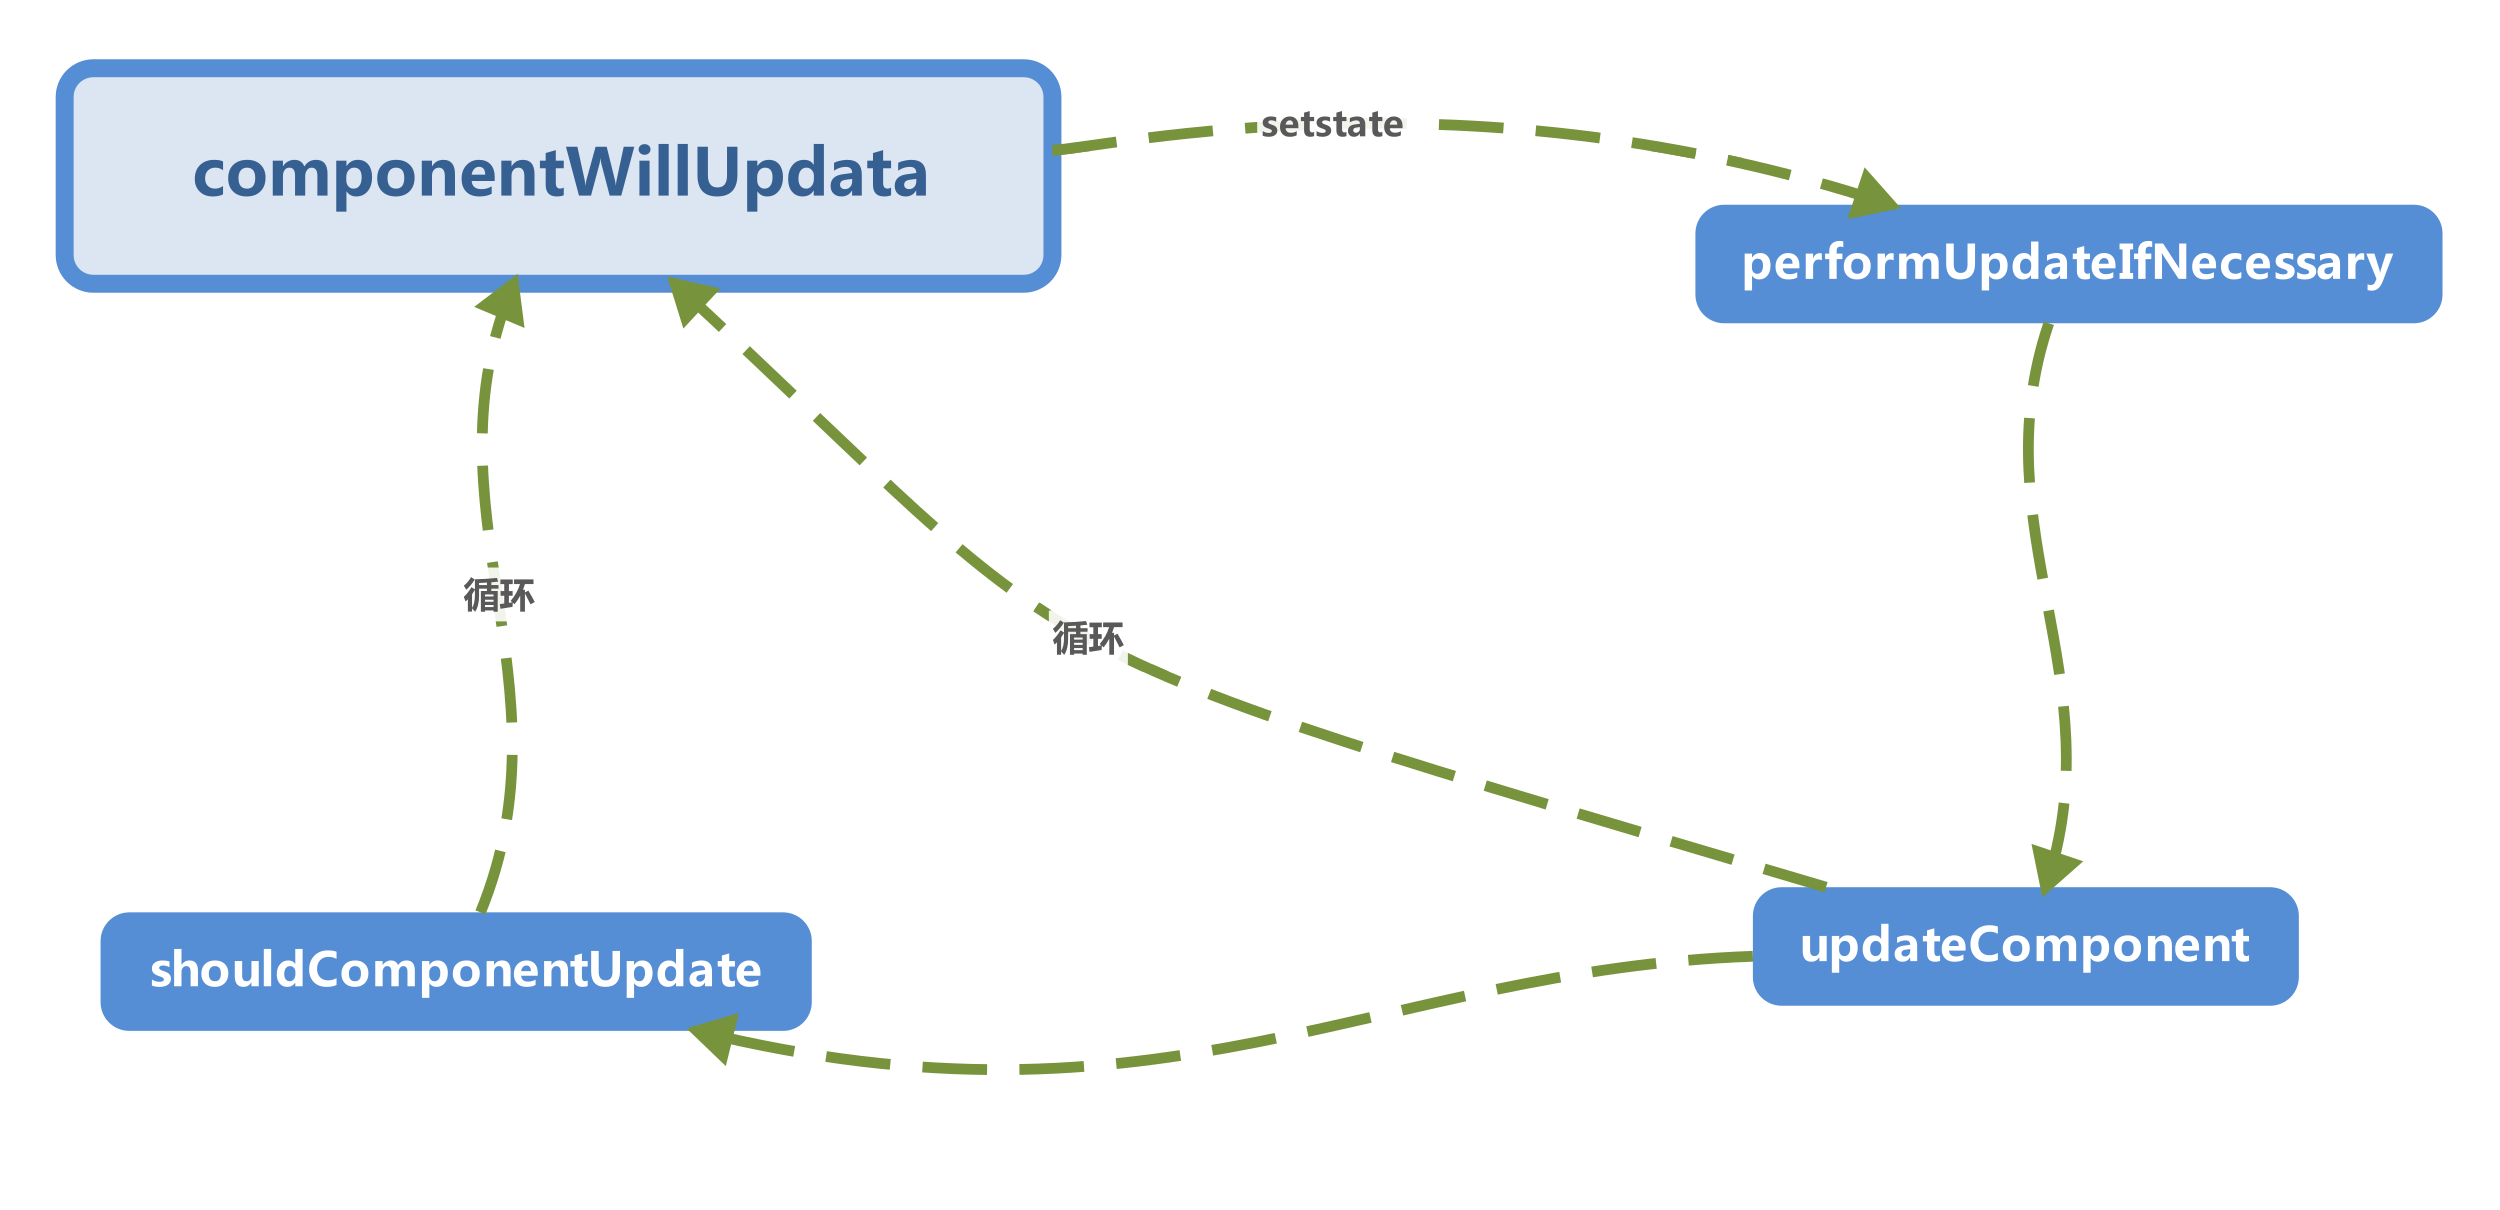 <?xml version="1.0" encoding="UTF-8"?>
<!DOCTYPE svg PUBLIC "-//W3C//DTD SVG 1.1//EN" "http://www.w3.org/Graphics/SVG/1.1/DTD/svg11.dtd">
<svg version="1.2" xmlns="http://www.w3.org/2000/svg" xmlns:xlink="http://www.w3.org/1999/xlink" x="0" y="0" width="696" height="337" viewBox="0 0 696 337">
<style type="text/css"><![CDATA[
text { font:12px Dialog; }
]]></style>
<rect x="-1126" y="-1017" width="3332" height="2544" style="fill:rgb(255,255,255);stroke:none" />
<clipPath id="clip1"><path d="M14,15 L298,15 L298,84 L14,84 L14,15 Z" /></clipPath>
<path d="M26,19 C21.582,19 18,22.582 18,27 L18,71 C18,75.418 21.582,79 26,79 L285,79 C289.418,79 293,75.418 293,71 L293,27 C293,22.582 289.418,19 285,19 Z M26,19" style="fill:rgb(220,230,242);stroke:none" clip-path="url(#clip1)" />
<clipPath id="clip2"><path d="M14,15 L298,15 L298,84 L14,84 L14,15 Z" /></clipPath>
<path d="M26,19 C21.582,19 18,22.582 18,27 L18,71 C18,75.418 21.582,79 26,79 L285,79 C289.418,79 293,75.418 293,71 L293,27 C293,22.582 289.418,19 285,19 Z M26,19" style="fill:none;stroke:rgb(85,142,213);stroke-width:5" clip-path="url(#clip2)" />
<clipPath id="clip3"><path d="M50,35 L262,35 L262,64 L50,64 L50,35 Z" /></clipPath>
<path d="M62.093,54.097 C61.414,54.495 60.447,54.694 59.193,54.694 C57.71,54.694 56.512,54.243 55.598,53.341 C54.684,52.438 54.227,51.27 54.227,49.834 C54.227,48.182 54.719,46.879 55.704,45.927 C56.688,44.975 58,44.499 59.641,44.499 C60.749,44.499 61.569,44.651 62.102,44.956 L62.102,47.391 C61.452,46.916 60.743,46.679 59.975,46.679 C59.108,46.679 58.412,46.942 57.888,47.47 C57.363,47.997 57.101,48.721 57.101,49.641 C57.101,50.531 57.35,51.233 57.848,51.746 C58.346,52.258 59.023,52.515 59.878,52.515 C60.634,52.515 61.373,52.274 62.093,51.794 Z M63.526,49.641 C63.526,48.041 64.005,46.784 64.963,45.87 C65.921,44.956 67.208,44.499 68.826,44.499 C70.39,44.499 71.632,44.949 72.552,45.848 C73.472,46.748 73.932,47.956 73.932,49.474 C73.932,51.067 73.46,52.336 72.517,53.279 C71.574,54.223 70.296,54.694 68.685,54.694 C67.103,54.694 65.848,54.242 64.919,53.336 C63.99,52.431 63.526,51.199 63.526,49.641 Z M66.4,49.605 C66.4,51.545 67.191,52.515 68.773,52.515 C70.291,52.515 71.049,51.519 71.049,49.526 C71.049,47.628 70.285,46.679 68.755,46.679 C68.011,46.679 67.433,46.934 67.02,47.443 C66.606,47.953 66.4,48.674 66.4,49.605 Z M91.185,54.457 L88.355,54.457 L88.355,48.911 C88.355,47.423 87.813,46.679 86.729,46.679 C86.225,46.679 85.806,46.904 85.472,47.355 C85.138,47.807 84.971,48.357 84.971,49.008 L84.971,54.457 L82.141,54.457 L82.141,48.841 C82.141,47.399 81.605,46.679 80.533,46.679 C80,46.679 79.573,46.894 79.254,47.325 C78.935,47.755 78.775,48.325 78.775,49.034 L78.775,54.457 L75.936,54.457 L75.936,44.736 L78.775,44.736 L78.775,46.257 L78.81,46.257 C79.15,45.7 79.601,45.268 80.164,44.96 C80.726,44.653 81.318,44.499 81.939,44.499 C83.304,44.499 84.239,45.111 84.743,46.336 C85.493,45.111 86.583,44.499 88.012,44.499 C90.127,44.499 91.185,45.806 91.185,48.419 Z M96.45,53.288 L96.45,58.931 L93.611,58.931 L93.611,44.736 L96.45,44.736 L96.45,46.222 L96.485,46.222 C97.229,45.073 98.281,44.499 99.64,44.499 C100.876,44.499 101.843,44.931 102.541,45.795 C103.238,46.66 103.586,47.836 103.586,49.324 C103.586,50.947 103.182,52.248 102.374,53.227 C101.565,54.205 100.504,54.694 99.192,54.694 C98.002,54.694 97.1,54.226 96.485,53.288 Z M96.406,50.159 C96.406,50.851 96.593,51.416 96.968,51.855 C97.343,52.295 97.83,52.515 98.427,52.515 C99.136,52.515 99.688,52.239 100.084,51.688 C100.479,51.138 100.677,50.358 100.677,49.351 C100.677,47.569 99.983,46.679 98.594,46.679 C97.95,46.679 97.424,46.925 97.017,47.417 C96.609,47.909 96.406,48.542 96.406,49.315 Z M105.019,49.641 C105.019,48.041 105.498,46.784 106.456,45.87 C107.414,44.956 108.702,44.499 110.319,44.499 C111.883,44.499 113.125,44.949 114.045,45.848 C114.965,46.748 115.425,47.956 115.425,49.474 C115.425,51.067 114.954,52.336 114.01,53.279 C113.067,54.223 111.79,54.694 110.178,54.694 C108.596,54.694 107.341,54.242 106.412,53.336 C105.483,52.431 105.019,51.199 105.019,49.641 Z M107.893,49.605 C107.893,51.545 108.684,52.515 110.266,52.515 C111.784,52.515 112.542,51.519 112.542,49.526 C112.542,47.628 111.778,46.679 110.249,46.679 C109.504,46.679 108.926,46.934 108.513,47.443 C108.1,47.953 107.893,48.674 107.893,49.605 Z M126.667,54.457 L123.845,54.457 L123.845,49.034 C123.845,47.464 123.28,46.679 122.149,46.679 C121.61,46.679 121.162,46.888 120.804,47.307 C120.447,47.726 120.268,48.261 120.268,48.911 L120.268,54.457 L117.429,54.457 L117.429,44.736 L120.268,44.736 L120.268,46.283 L120.303,46.283 C121.012,45.094 122.055,44.499 123.432,44.499 C125.588,44.499 126.667,45.835 126.667,48.507 Z M137.723,50.396 L131.325,50.396 C131.424,51.902 132.333,52.655 134.049,52.655 C135.122,52.655 136.068,52.392 136.888,51.864 L136.888,53.947 C136.003,54.445 134.843,54.694 133.408,54.694 C131.861,54.694 130.658,54.258 129.8,53.385 C128.941,52.512 128.512,51.296 128.512,49.737 C128.512,48.185 128.969,46.923 129.883,45.954 C130.797,44.984 131.946,44.499 133.329,44.499 C134.706,44.499 135.782,44.917 136.559,45.751 C137.335,46.586 137.723,47.733 137.723,49.192 Z M135.078,48.621 C135.078,47.168 134.489,46.441 133.311,46.441 C132.825,46.441 132.394,46.641 132.019,47.039 C131.644,47.438 131.41,47.965 131.316,48.621 Z M148.806,54.457 L145.985,54.457 L145.985,49.034 C145.985,47.464 145.419,46.679 144.289,46.679 C143.75,46.679 143.301,46.888 142.944,47.307 C142.586,47.726 142.408,48.261 142.408,48.911 L142.408,54.457 L139.569,54.457 L139.569,44.736 L142.408,44.736 L142.408,46.283 L142.443,46.283 C143.152,45.094 144.195,44.499 145.572,44.499 C147.728,44.499 148.806,45.835 148.806,48.507 Z M156.954,54.343 C156.526,54.577 155.878,54.694 155.011,54.694 C152.949,54.694 151.917,53.61 151.917,51.442 L151.917,46.854 L150.318,46.854 L150.318,44.736 L151.917,44.736 L151.917,42.601 L154.739,41.792 L154.739,44.736 L156.954,44.736 L156.954,46.854 L154.739,46.854 L154.739,50.95 C154.739,51.987 155.149,52.506 155.969,52.506 C156.286,52.506 156.614,52.412 156.954,52.225 Z M176.588,40.843 L172.958,54.457 L169.733,54.457 L167.413,45.58 C167.29,45.1 167.216,44.599 167.193,44.077 L167.158,44.077 C167.099,44.687 167.017,45.188 166.912,45.58 L164.539,54.457 L161.19,54.457 L157.56,40.843 L160.742,40.843 L162.763,50.071 C162.851,50.476 162.913,50.985 162.948,51.601 L163.009,51.601 C163.039,51.12 163.129,50.596 163.282,50.027 L165.813,40.843 L168.898,40.843 L171.201,50.142 C171.294,50.511 171.368,50.991 171.42,51.583 L171.464,51.583 C171.488,51.073 171.555,50.575 171.667,50.089 L173.644,40.843 Z M177.801,41.599 C177.801,41.165 177.955,40.812 178.263,40.54 C178.57,40.267 178.964,40.131 179.445,40.131 C179.937,40.131 180.335,40.27 180.64,40.548 C180.945,40.827 181.097,41.177 181.097,41.599 C181.097,42.026 180.942,42.382 180.631,42.667 C180.321,42.951 179.925,43.093 179.445,43.093 C178.97,43.093 178.578,42.949 178.267,42.662 C177.957,42.375 177.801,42.021 177.801,41.599 Z M178.012,54.457 L178.012,44.736 L180.842,44.736 L180.842,54.457 Z M183.338,54.457 L183.338,40.069 L186.168,40.069 L186.168,54.457 Z M188.665,54.457 L188.665,40.069 L191.495,40.069 L191.495,54.457 Z M205.302,48.604 C205.302,52.664 203.416,54.694 199.642,54.694 C195.998,54.694 194.175,52.717 194.175,48.762 L194.175,40.843 L197.084,40.843 L197.084,48.779 C197.084,51.047 197.978,52.181 199.765,52.181 C201.523,52.181 202.402,51.088 202.402,48.902 L202.402,40.843 L205.302,40.843 Z M210.848,53.288 L210.848,58.931 L208.009,58.931 L208.009,44.736 L210.848,44.736 L210.848,46.222 L210.883,46.222 C211.627,45.073 212.679,44.499 214.039,44.499 C215.275,44.499 216.242,44.931 216.939,45.795 C217.636,46.66 217.985,47.836 217.985,49.324 C217.985,50.947 217.581,52.248 216.772,53.227 C215.963,54.205 214.903,54.694 213.59,54.694 C212.401,54.694 211.499,54.226 210.883,53.288 Z M210.804,50.159 C210.804,50.851 210.992,51.416 211.367,51.855 C211.742,52.295 212.228,52.515 212.826,52.515 C213.535,52.515 214.087,52.239 214.482,51.688 C214.878,51.138 215.076,50.358 215.076,49.351 C215.076,47.569 214.381,46.679 212.993,46.679 C212.348,46.679 211.822,46.925 211.415,47.417 C211.008,47.909 210.804,48.542 210.804,49.315 Z M229.375,54.457 L226.545,54.457 L226.545,53.086 L226.501,53.086 C225.816,54.158 224.802,54.694 223.46,54.694 C222.224,54.694 221.241,54.258 220.512,53.385 C219.782,52.512 219.417,51.322 219.417,49.816 C219.417,48.223 219.826,46.938 220.644,45.962 C221.461,44.987 222.529,44.499 223.847,44.499 C225.113,44.499 225.998,44.956 226.501,45.87 L226.545,45.87 L226.545,40.069 L229.375,40.069 Z M226.589,48.955 C226.589,48.299 226.392,47.755 225.996,47.325 C225.601,46.894 225.107,46.679 224.515,46.679 C223.824,46.679 223.28,46.953 222.885,47.5 C222.489,48.048 222.292,48.791 222.292,49.729 C222.292,50.619 222.482,51.306 222.863,51.79 C223.244,52.273 223.768,52.515 224.436,52.515 C225.063,52.515 225.579,52.26 225.983,51.75 C226.387,51.24 226.589,50.578 226.589,49.764 Z M232.197,45.325 C232.636,45.079 233.224,44.88 233.959,44.728 C234.694,44.575 235.323,44.499 235.844,44.499 C238.563,44.499 239.922,45.861 239.922,48.586 L239.922,54.457 L237.224,54.457 L237.224,53.042 L237.189,53.042 C236.527,54.144 235.557,54.694 234.28,54.694 C233.36,54.694 232.623,54.432 232.069,53.908 C231.516,53.383 231.239,52.67 231.239,51.768 C231.239,49.904 232.349,48.82 234.57,48.516 L237.242,48.155 C237.242,47.024 236.653,46.459 235.475,46.459 C234.315,46.459 233.222,46.811 232.197,47.514 Z M235.405,50.054 C234.379,50.188 233.867,50.651 233.867,51.442 C233.867,51.806 233.991,52.099 234.24,52.321 C234.489,52.544 234.825,52.655 235.247,52.655 C235.827,52.655 236.304,52.45 236.679,52.04 C237.054,51.63 237.242,51.12 237.242,50.511 L237.242,49.816 Z M248.079,54.343 C247.651,54.577 247.003,54.694 246.136,54.694 C244.074,54.694 243.042,53.61 243.042,51.442 L243.042,46.854 L241.443,46.854 L241.443,44.736 L243.042,44.736 L243.042,42.601 L245.864,41.792 L245.864,44.736 L248.079,44.736 L248.079,46.854 L245.864,46.854 L245.864,50.95 C245.864,51.987 246.274,52.506 247.094,52.506 C247.411,52.506 247.739,52.412 248.079,52.225 Z M250.047,45.325 C250.487,45.079 251.074,44.88 251.81,44.728 C252.545,44.575 253.173,44.499 253.695,44.499 C256.414,44.499 257.773,45.861 257.773,48.586 L257.773,54.457 L255.075,54.457 L255.075,53.042 L255.04,53.042 C254.377,54.144 253.408,54.694 252.13,54.694 C251.21,54.694 250.474,54.432 249.92,53.908 C249.366,53.383 249.089,52.67 249.089,51.768 C249.089,49.904 250.2,48.82 252.42,48.516 L255.092,48.155 C255.092,47.024 254.503,46.459 253.326,46.459 C252.166,46.459 251.073,46.811 250.047,47.514 Z M253.255,50.054 C252.23,50.188 251.717,50.651 251.717,51.442 C251.717,51.806 251.842,52.099 252.091,52.321 C252.34,52.544 252.675,52.655 253.097,52.655 C253.677,52.655 254.155,52.45 254.53,52.04 C254.905,51.63 255.092,51.12 255.092,50.511 L255.092,49.816 Z M258.916,54.457" style="fill:rgb(55,96,146);stroke:none" clip-path="url(#clip3)" />
<clipPath id="clip4"><path d="M471,56 L682,56 L682,92 L471,92 L471,56 Z" /></clipPath>
<path d="M480,57 C475.582,57 472,60.582 472,65 L472,82 C472,86.418 475.582,90 480,90 L672,90 C676.418,90 680,86.418 680,82 L680,65 C680,60.582 676.418,57 672,57 Z M480,57" style="fill:rgb(85,142,213);stroke:none" clip-path="url(#clip4)" />
<clipPath id="clip5"><path d="M483,63 L670,63 L670,85 L483,85 L483,63 Z" /></clipPath>
<path d="M487.769,76.787 L487.769,80.862 L485.718,80.862 L485.718,70.61 L487.769,70.61 L487.769,71.683 L487.794,71.683 C488.331,70.854 489.091,70.439 490.073,70.439 C490.966,70.439 491.664,70.751 492.167,71.375 C492.671,71.999 492.923,72.849 492.923,73.924 C492.923,75.096 492.631,76.035 492.047,76.742 C491.463,77.449 490.697,77.802 489.749,77.802 C488.89,77.802 488.238,77.464 487.794,76.787 Z M487.737,74.527 C487.737,75.026 487.872,75.435 488.143,75.752 C488.414,76.069 488.765,76.228 489.197,76.228 C489.709,76.228 490.108,76.029 490.393,75.631 C490.679,75.234 490.822,74.671 490.822,73.943 C490.822,72.656 490.32,72.013 489.317,72.013 C488.852,72.013 488.472,72.191 488.178,72.546 C487.884,72.902 487.737,73.359 487.737,73.917 Z M500.952,74.698 L496.331,74.698 C496.402,75.786 497.058,76.33 498.298,76.33 C499.073,76.33 499.756,76.139 500.349,75.758 L500.349,77.263 C499.71,77.622 498.872,77.802 497.835,77.802 C496.718,77.802 495.849,77.487 495.229,76.856 C494.609,76.226 494.299,75.348 494.299,74.222 C494.299,73.101 494.629,72.19 495.29,71.49 C495.95,70.789 496.779,70.439 497.778,70.439 C498.772,70.439 499.55,70.74 500.111,71.344 C500.671,71.947 500.952,72.775 500.952,73.829 Z M499.041,73.416 C499.041,72.367 498.616,71.842 497.765,71.842 C497.414,71.842 497.103,71.986 496.832,72.273 C496.561,72.561 496.392,72.942 496.324,73.416 Z M507.193,72.47 C506.944,72.326 506.641,72.254 506.286,72.254 C505.82,72.254 505.451,72.432 505.178,72.788 C504.905,73.143 504.769,73.632 504.769,74.254 L504.769,77.631 L502.718,77.631 L502.718,70.61 L504.769,70.61 L504.769,71.931 L504.794,71.931 C505.132,70.97 505.748,70.49 506.641,70.49 C506.882,70.49 507.066,70.517 507.193,70.572 Z M513.174,68.82 C512.895,68.71 512.63,68.655 512.381,68.655 C511.678,68.655 511.327,69.045 511.327,69.823 L511.327,70.61 L512.927,70.61 L512.927,72.14 L511.327,72.14 L511.327,77.631 L509.277,77.631 L509.277,72.14 L508.103,72.14 L508.103,70.61 L509.277,70.61 L509.277,69.709 C509.277,68.909 509.537,68.27 510.058,67.792 C510.578,67.314 511.262,67.075 512.108,67.075 C512.54,67.075 512.895,67.119 513.174,67.208 Z M513.299,74.152 C513.299,72.997 513.645,72.089 514.337,71.429 C515.029,70.769 515.959,70.439 517.127,70.439 C518.257,70.439 519.154,70.764 519.818,71.413 C520.483,72.063 520.815,72.936 520.815,74.032 C520.815,75.183 520.474,76.099 519.793,76.78 C519.112,77.462 518.189,77.802 517.025,77.802 C515.883,77.802 514.976,77.475 514.305,76.822 C513.635,76.168 513.299,75.278 513.299,74.152 Z M515.375,74.127 C515.375,75.528 515.946,76.228 517.089,76.228 C518.185,76.228 518.733,75.509 518.733,74.07 C518.733,72.699 518.181,72.013 517.076,72.013 C516.539,72.013 516.121,72.197 515.823,72.565 C515.524,72.934 515.375,73.454 515.375,74.127 Z M527.193,72.47 C526.944,72.326 526.641,72.254 526.286,72.254 C525.82,72.254 525.451,72.432 525.178,72.788 C524.905,73.143 524.769,73.632 524.769,74.254 L524.769,77.631 L522.718,77.631 L522.718,70.61 L524.769,70.61 L524.769,71.931 L524.794,71.931 C525.132,70.97 525.748,70.49 526.641,70.49 C526.882,70.49 527.066,70.517 527.193,70.572 Z M539.731,77.631 L537.688,77.631 L537.688,73.625 C537.688,72.551 537.296,72.013 536.513,72.013 C536.149,72.013 535.847,72.176 535.605,72.502 C535.364,72.828 535.244,73.226 535.244,73.695 L535.244,77.631 L533.2,77.631 L533.2,73.575 C533.2,72.534 532.812,72.013 532.038,72.013 C531.653,72.013 531.345,72.169 531.115,72.48 C530.884,72.791 530.769,73.202 530.769,73.714 L530.769,77.631 L528.718,77.631 L528.718,70.61 L530.769,70.61 L530.769,71.708 L530.794,71.708 C531.039,71.306 531.365,70.994 531.771,70.772 C532.178,70.55 532.605,70.439 533.054,70.439 C534.04,70.439 534.715,70.881 535.079,71.766 C535.62,70.881 536.407,70.439 537.44,70.439 C538.968,70.439 539.731,71.383 539.731,73.27 Z M549.856,73.403 C549.856,76.336 548.493,77.802 545.768,77.802 C543.136,77.802 541.82,76.374 541.82,73.518 L541.82,67.798 L543.921,67.798 L543.921,73.53 C543.921,75.168 544.566,75.987 545.857,75.987 C547.126,75.987 547.761,75.198 547.761,73.619 L547.761,67.798 L549.856,67.798 Z M553.769,76.787 L553.769,80.862 L551.718,80.862 L551.718,70.61 L553.769,70.61 L553.769,71.683 L553.794,71.683 C554.331,70.854 555.091,70.439 556.073,70.439 C556.966,70.439 557.664,70.751 558.167,71.375 C558.671,71.999 558.923,72.849 558.923,73.924 C558.923,75.096 558.631,76.035 558.047,76.742 C557.463,77.449 556.697,77.802 555.749,77.802 C554.89,77.802 554.238,77.464 553.794,76.787 Z M553.737,74.527 C553.737,75.026 553.872,75.435 554.143,75.752 C554.414,76.069 554.765,76.228 555.197,76.228 C555.709,76.228 556.108,76.029 556.393,75.631 C556.679,75.234 556.822,74.671 556.822,73.943 C556.822,72.656 556.32,72.013 555.317,72.013 C554.852,72.013 554.472,72.191 554.178,72.546 C553.884,72.902 553.737,73.359 553.737,73.917 Z M567.491,77.631 L565.447,77.631 L565.447,76.641 L565.416,76.641 C564.92,77.415 564.188,77.802 563.219,77.802 C562.326,77.802 561.616,77.487 561.09,76.856 C560.563,76.226 560.299,75.367 560.299,74.279 C560.299,73.128 560.594,72.2 561.185,71.496 C561.775,70.791 562.546,70.439 563.499,70.439 C564.413,70.439 565.052,70.769 565.416,71.429 L565.447,71.429 L565.447,67.24 L567.491,67.24 Z M565.479,73.657 C565.479,73.183 565.336,72.791 565.051,72.48 C564.765,72.169 564.408,72.013 563.981,72.013 C563.482,72.013 563.089,72.211 562.803,72.607 C562.518,73.002 562.375,73.539 562.375,74.216 C562.375,74.859 562.513,75.355 562.788,75.704 C563.063,76.053 563.441,76.228 563.924,76.228 C564.377,76.228 564.749,76.044 565.041,75.676 C565.333,75.308 565.479,74.829 565.479,74.241 Z M569.89,71.036 C570.207,70.858 570.631,70.714 571.162,70.604 C571.693,70.494 572.147,70.439 572.524,70.439 C574.487,70.439 575.469,71.423 575.469,73.391 L575.469,77.631 L573.521,77.631 L573.521,76.609 L573.495,76.609 C573.017,77.404 572.317,77.802 571.394,77.802 C570.73,77.802 570.198,77.613 569.798,77.234 C569.398,76.855 569.198,76.34 569.198,75.688 C569.198,74.343 570,73.56 571.604,73.34 L573.533,73.08 C573.533,72.263 573.108,71.854 572.257,71.854 C571.419,71.854 570.63,72.108 569.89,72.616 Z M572.207,74.451 C571.466,74.548 571.096,74.882 571.096,75.454 C571.096,75.716 571.186,75.928 571.365,76.088 C571.545,76.249 571.788,76.33 572.092,76.33 C572.511,76.33 572.856,76.181 573.127,75.885 C573.398,75.589 573.533,75.221 573.533,74.781 L573.533,74.279 Z M581.851,77.548 C581.542,77.718 581.074,77.802 580.448,77.802 C578.958,77.802 578.213,77.019 578.213,75.454 L578.213,72.14 L577.058,72.14 L577.058,70.61 L578.213,70.61 L578.213,69.068 L580.251,68.484 L580.251,70.61 L581.851,70.61 L581.851,72.14 L580.251,72.14 L580.251,75.098 C580.251,75.847 580.547,76.222 581.14,76.222 C581.368,76.222 581.605,76.154 581.851,76.019 Z M588.952,74.698 L584.331,74.698 C584.402,75.786 585.058,76.33 586.298,76.33 C587.073,76.33 587.756,76.139 588.349,75.758 L588.349,77.263 C587.71,77.622 586.872,77.802 585.835,77.802 C584.718,77.802 583.849,77.487 583.229,76.856 C582.609,76.226 582.299,75.348 582.299,74.222 C582.299,73.101 582.629,72.19 583.29,71.49 C583.95,70.789 584.779,70.439 585.778,70.439 C586.772,70.439 587.55,70.74 588.111,71.344 C588.671,71.947 588.952,72.775 588.952,73.829 Z M587.041,73.416 C587.041,72.367 586.616,71.842 585.765,71.842 C585.414,71.842 585.103,71.986 584.832,72.273 C584.561,72.561 584.392,72.942 584.324,73.416 Z M593.854,69.43 L593.01,69.43 L593.01,76 L593.854,76 L593.854,77.631 L590.083,77.631 L590.083,76 L590.915,76 L590.915,69.43 L590.083,69.43 L590.083,67.798 L593.854,67.798 Z M599.174,68.82 C598.895,68.71 598.63,68.655 598.381,68.655 C597.678,68.655 597.327,69.045 597.327,69.823 L597.327,70.61 L598.927,70.61 L598.927,72.14 L597.327,72.14 L597.327,77.631 L595.277,77.631 L595.277,72.14 L594.103,72.14 L594.103,70.61 L595.277,70.61 L595.277,69.709 C595.277,68.909 595.537,68.27 596.058,67.792 C596.578,67.314 597.262,67.075 598.108,67.075 C598.54,67.075 598.895,67.119 599.174,67.208 Z M608.662,77.631 L606.517,77.631 L602.353,71.271 C602.137,70.94 601.98,70.674 601.883,70.471 L601.851,70.471 C601.889,70.809 601.908,71.332 601.908,72.039 L601.908,77.631 L599.921,77.631 L599.921,67.798 L602.207,67.798 L606.218,73.981 C606.485,74.391 606.648,74.652 606.707,74.762 L606.739,74.762 C606.696,74.525 606.675,74.072 606.675,73.403 L606.675,67.798 L608.662,67.798 Z M616.952,74.698 L612.331,74.698 C612.402,75.786 613.058,76.33 614.298,76.33 C615.073,76.33 615.756,76.139 616.349,75.758 L616.349,77.263 C615.71,77.622 614.872,77.802 613.835,77.802 C612.718,77.802 611.849,77.487 611.229,76.856 C610.609,76.226 610.299,75.348 610.299,74.222 C610.299,73.101 610.629,72.19 611.29,71.49 C611.95,70.789 612.779,70.439 613.778,70.439 C614.772,70.439 615.55,70.74 616.111,71.344 C616.671,71.947 616.952,72.775 616.952,73.829 Z M615.041,73.416 C615.041,72.367 614.616,71.842 613.765,71.842 C613.414,71.842 613.103,71.986 612.832,72.273 C612.561,72.561 612.392,72.942 612.324,73.416 Z M623.98,77.371 C623.49,77.658 622.791,77.802 621.886,77.802 C620.815,77.802 619.95,77.476 619.29,76.825 C618.629,76.173 618.299,75.329 618.299,74.292 C618.299,73.099 618.655,72.158 619.366,71.47 C620.077,70.783 621.025,70.439 622.209,70.439 C623.009,70.439 623.602,70.549 623.987,70.769 L623.987,72.527 C623.517,72.185 623.005,72.013 622.451,72.013 C621.824,72.013 621.322,72.204 620.943,72.584 C620.564,72.965 620.375,73.488 620.375,74.152 C620.375,74.796 620.555,75.302 620.915,75.673 C621.274,76.043 621.763,76.228 622.381,76.228 C622.927,76.228 623.46,76.055 623.98,75.708 Z M631.952,74.698 L627.331,74.698 C627.402,75.786 628.058,76.33 629.298,76.33 C630.073,76.33 630.756,76.139 631.349,75.758 L631.349,77.263 C630.71,77.622 629.872,77.802 628.835,77.802 C627.718,77.802 626.849,77.487 626.229,76.856 C625.609,76.226 625.299,75.348 625.299,74.222 C625.299,73.101 625.629,72.19 626.29,71.49 C626.95,70.789 627.779,70.439 628.778,70.439 C629.772,70.439 630.55,70.74 631.111,71.344 C631.671,71.947 631.952,72.775 631.952,73.829 Z M630.041,73.416 C630.041,72.367 629.616,71.842 628.765,71.842 C628.414,71.842 628.103,71.986 627.832,72.273 C627.561,72.561 627.392,72.942 627.324,73.416 Z M633.534,75.746 C634.237,76.173 634.924,76.387 635.597,76.387 C636.443,76.387 636.867,76.16 636.867,75.708 C636.867,75.386 636.518,75.117 635.819,74.901 C634.948,74.631 634.349,74.329 634.023,73.997 C633.697,73.665 633.534,73.215 633.534,72.648 C633.534,71.958 633.813,71.418 634.372,71.026 C634.931,70.635 635.663,70.439 636.568,70.439 C637.212,70.439 637.832,70.534 638.428,70.725 L638.428,72.337 C637.882,72.015 637.281,71.854 636.625,71.854 C636.3,71.854 636.037,71.913 635.838,72.029 C635.64,72.145 635.54,72.299 635.54,72.489 C635.54,72.811 635.836,73.071 636.429,73.27 C637.063,73.482 637.541,73.674 637.86,73.848 C638.18,74.021 638.423,74.25 638.59,74.533 C638.757,74.817 638.841,75.145 638.841,75.517 C638.841,76.241 638.551,76.802 637.971,77.202 C637.391,77.602 636.617,77.802 635.648,77.802 C634.886,77.802 634.182,77.682 633.534,77.44 Z M639.534,75.746 C640.237,76.173 640.924,76.387 641.597,76.387 C642.443,76.387 642.867,76.16 642.867,75.708 C642.867,75.386 642.518,75.117 641.819,74.901 C640.948,74.631 640.349,74.329 640.023,73.997 C639.697,73.665 639.534,73.215 639.534,72.648 C639.534,71.958 639.813,71.418 640.372,71.026 C640.931,70.635 641.663,70.439 642.568,70.439 C643.212,70.439 643.832,70.534 644.428,70.725 L644.428,72.337 C643.882,72.015 643.281,71.854 642.625,71.854 C642.3,71.854 642.037,71.913 641.838,72.029 C641.64,72.145 641.54,72.299 641.54,72.489 C641.54,72.811 641.836,73.071 642.429,73.27 C643.063,73.482 643.541,73.674 643.86,73.848 C644.18,74.021 644.423,74.25 644.59,74.533 C644.757,74.817 644.841,75.145 644.841,75.517 C644.841,76.241 644.551,76.802 643.971,77.202 C643.391,77.602 642.617,77.802 641.648,77.802 C640.886,77.802 640.182,77.682 639.534,77.44 Z M645.89,71.036 C646.207,70.858 646.631,70.714 647.162,70.604 C647.693,70.494 648.147,70.439 648.524,70.439 C650.487,70.439 651.469,71.423 651.469,73.391 L651.469,77.631 L649.521,77.631 L649.521,76.609 L649.495,76.609 C649.017,77.404 648.317,77.802 647.394,77.802 C646.73,77.802 646.198,77.613 645.798,77.234 C645.398,76.855 645.198,76.34 645.198,75.688 C645.198,74.343 646,73.56 647.604,73.34 L649.533,73.08 C649.533,72.263 649.108,71.854 648.257,71.854 C647.419,71.854 646.63,72.108 645.89,72.616 Z M648.207,74.451 C647.466,74.548 647.096,74.882 647.096,75.454 C647.096,75.716 647.186,75.928 647.365,76.088 C647.545,76.249 647.788,76.33 648.092,76.33 C648.511,76.33 648.856,76.181 649.127,75.885 C649.398,75.589 649.533,75.221 649.533,74.781 L649.533,74.279 Z M658.193,72.47 C657.944,72.326 657.641,72.254 657.286,72.254 C656.82,72.254 656.451,72.432 656.178,72.788 C655.905,73.143 655.769,73.632 655.769,74.254 L655.769,77.631 L653.718,77.631 L653.718,70.61 L655.769,70.61 L655.769,71.931 L655.794,71.931 C656.132,70.97 656.748,70.49 657.641,70.49 C657.882,70.49 658.066,70.517 658.193,70.572 Z M666.282,70.61 L663.387,78.259 C662.714,80.037 661.707,80.925 660.366,80.925 C659.837,80.925 659.426,80.87 659.134,80.76 L659.134,79.116 C659.409,79.273 659.712,79.351 660.042,79.351 C660.601,79.351 660.994,79.08 661.223,78.539 L661.61,77.618 L658.772,70.61 L661.045,70.61 L662.416,75.009 C662.501,75.276 662.562,75.574 662.6,75.904 L662.638,75.904 C662.668,75.68 662.738,75.386 662.848,75.022 L664.25,70.61 Z M666.25,77.631" style="fill:rgb(255,255,255);stroke:none" clip-path="url(#clip5)" />
<clipPath id="clip6"><path d="M487,246 L642,246 L642,282 L487,282 L487,246 Z" /></clipPath>
<path d="M496,247 C491.582,247 488,250.582 488,255 L488,272 C488,276.418 491.582,280 496,280 L632,280 C636.418,280 640,276.418 640,272 L640,255 C640,250.582 636.418,247 632,247 Z M496,247" style="fill:rgb(85,142,213);stroke:none" clip-path="url(#clip6)" />
<clipPath id="clip7"><path d="M499,253 L630,253 L630,275 L499,275 L499,253 Z" /></clipPath>
<path d="M508.551,267.58 L506.514,267.58 L506.514,266.507 L506.482,266.507 C505.957,267.337 505.24,267.751 504.33,267.751 C502.697,267.751 501.88,266.765 501.88,264.793 L501.88,260.56 L503.93,260.56 L503.93,264.603 C503.93,265.653 504.341,266.177 505.162,266.177 C505.572,266.177 505.9,266.033 506.146,265.746 C506.391,265.458 506.514,265.069 506.514,264.578 L506.514,260.56 L508.551,260.56 Z M512.038,266.736 L512.038,270.811 L509.988,270.811 L509.988,260.56 L512.038,260.56 L512.038,261.632 L512.063,261.632 C512.601,260.803 513.36,260.388 514.342,260.388 C515.235,260.388 515.933,260.7 516.437,261.324 C516.941,261.949 517.192,262.798 517.192,263.873 C517.192,265.045 516.9,265.985 516.316,266.691 C515.732,267.398 514.966,267.751 514.019,267.751 C513.16,267.751 512.508,267.413 512.063,266.736 Z M512.006,264.476 C512.006,264.975 512.142,265.384 512.413,265.701 C512.683,266.019 513.035,266.177 513.466,266.177 C513.978,266.177 514.377,265.978 514.663,265.581 C514.948,265.183 515.091,264.62 515.091,263.892 C515.091,262.606 514.59,261.962 513.587,261.962 C513.121,261.962 512.742,262.14 512.448,262.496 C512.153,262.851 512.006,263.308 512.006,263.867 Z M525.761,267.58 L523.717,267.58 L523.717,266.59 L523.685,266.59 C523.19,267.364 522.458,267.751 521.489,267.751 C520.596,267.751 519.886,267.436 519.359,266.806 C518.832,266.175 518.569,265.316 518.569,264.229 C518.569,263.077 518.864,262.15 519.454,261.445 C520.045,260.74 520.816,260.388 521.768,260.388 C522.682,260.388 523.321,260.718 523.685,261.378 L523.717,261.378 L523.717,257.189 L525.761,257.189 Z M523.749,263.606 C523.749,263.133 523.606,262.74 523.32,262.429 C523.034,262.118 522.678,261.962 522.25,261.962 C521.751,261.962 521.359,262.16 521.073,262.556 C520.787,262.952 520.645,263.488 520.645,264.165 C520.645,264.808 520.782,265.304 521.057,265.654 C521.332,266.003 521.711,266.177 522.193,266.177 C522.646,266.177 523.019,265.993 523.311,265.625 C523.603,265.257 523.749,264.779 523.749,264.19 Z M528.159,260.985 C528.477,260.807 528.901,260.663 529.432,260.553 C529.963,260.443 530.417,260.388 530.793,260.388 C532.757,260.388 533.739,261.372 533.739,263.34 L533.739,267.58 L531.79,267.58 L531.79,266.558 L531.765,266.558 C531.286,267.354 530.586,267.751 529.664,267.751 C528.999,267.751 528.467,267.562 528.067,267.183 C527.667,266.805 527.467,266.289 527.467,265.638 C527.467,264.292 528.269,263.509 529.873,263.289 L531.803,263.029 C531.803,262.212 531.377,261.804 530.527,261.804 C529.689,261.804 528.9,262.058 528.159,262.565 Z M530.476,264.4 C529.735,264.497 529.365,264.832 529.365,265.403 C529.365,265.665 529.455,265.877 529.635,266.038 C529.815,266.198 530.057,266.279 530.362,266.279 C530.781,266.279 531.126,266.131 531.396,265.834 C531.667,265.538 531.803,265.17 531.803,264.73 L531.803,264.229 Z M540.12,267.498 C539.811,267.667 539.344,267.751 538.717,267.751 C537.228,267.751 536.483,266.969 536.483,265.403 L536.483,262.089 L535.328,262.089 L535.328,260.56 L536.483,260.56 L536.483,259.017 L538.521,258.433 L538.521,260.56 L540.12,260.56 L540.12,262.089 L538.521,262.089 L538.521,265.047 C538.521,265.796 538.817,266.171 539.409,266.171 C539.638,266.171 539.875,266.103 540.12,265.968 Z M547.221,264.647 L542.6,264.647 C542.672,265.735 543.328,266.279 544.568,266.279 C545.342,266.279 546.026,266.088 546.618,265.708 L546.618,267.212 C545.979,267.572 545.141,267.751 544.104,267.751 C542.987,267.751 542.119,267.436 541.499,266.806 C540.879,266.175 540.569,265.297 540.569,264.171 C540.569,263.05 540.899,262.139 541.559,261.439 C542.219,260.738 543.049,260.388 544.047,260.388 C545.042,260.388 545.819,260.69 546.38,261.293 C546.941,261.896 547.221,262.724 547.221,263.778 Z M545.311,263.365 C545.311,262.316 544.885,261.791 544.035,261.791 C543.683,261.791 543.372,261.935 543.102,262.223 C542.831,262.51 542.661,262.891 542.594,263.365 Z M556.205,267.225 C555.49,267.576 554.557,267.751 553.406,267.751 C551.925,267.751 550.749,267.308 549.88,266.422 C549.01,265.535 548.575,264.353 548.575,262.876 C548.575,261.323 549.061,260.053 550.032,259.065 C551.003,258.077 552.257,257.583 553.793,257.583 C554.754,257.583 555.558,257.707 556.205,257.957 L556.205,259.982 C555.541,259.593 554.787,259.398 553.945,259.398 C552.985,259.398 552.217,259.705 551.641,260.318 C551.066,260.932 550.778,261.734 550.778,262.724 C550.778,263.689 551.051,264.465 551.597,265.054 C552.143,265.642 552.881,265.936 553.812,265.936 C554.688,265.936 555.486,265.724 556.205,265.301 Z M557.569,264.102 C557.569,262.946 557.915,262.039 558.607,261.378 C559.299,260.718 560.229,260.388 561.396,260.388 C562.526,260.388 563.423,260.713 564.088,261.363 C564.752,262.012 565.084,262.885 565.084,263.981 C565.084,265.132 564.744,266.048 564.062,266.729 C563.381,267.411 562.459,267.751 561.295,267.751 C560.152,267.751 559.246,267.425 558.575,266.771 C557.904,266.117 557.569,265.227 557.569,264.102 Z M559.645,264.076 C559.645,265.477 560.216,266.177 561.358,266.177 C562.454,266.177 563.002,265.458 563.002,264.019 C563.002,262.648 562.45,261.962 561.346,261.962 C560.808,261.962 560.39,262.146 560.092,262.515 C559.794,262.883 559.645,263.403 559.645,264.076 Z M578.001,267.58 L575.957,267.58 L575.957,263.575 C575.957,262.5 575.566,261.962 574.783,261.962 C574.419,261.962 574.116,262.125 573.875,262.451 C573.634,262.777 573.513,263.175 573.513,263.645 L573.513,267.58 L571.469,267.58 L571.469,263.524 C571.469,262.483 571.082,261.962 570.308,261.962 C569.922,261.962 569.615,262.118 569.384,262.429 C569.153,262.74 569.038,263.152 569.038,263.664 L569.038,267.58 L566.988,267.58 L566.988,260.56 L569.038,260.56 L569.038,261.658 L569.063,261.658 C569.309,261.256 569.635,260.944 570.041,260.721 C570.447,260.499 570.875,260.388 571.323,260.388 C572.309,260.388 572.984,260.83 573.348,261.715 C573.89,260.83 574.677,260.388 575.709,260.388 C577.237,260.388 578.001,261.332 578.001,263.219 Z M582.038,266.736 L582.038,270.811 L579.988,270.811 L579.988,260.56 L582.038,260.56 L582.038,261.632 L582.063,261.632 C582.601,260.803 583.36,260.388 584.342,260.388 C585.235,260.388 585.933,260.7 586.437,261.324 C586.941,261.949 587.192,262.798 587.192,263.873 C587.192,265.045 586.9,265.985 586.316,266.691 C585.732,267.398 584.966,267.751 584.019,267.751 C583.16,267.751 582.508,267.413 582.063,266.736 Z M582.006,264.476 C582.006,264.975 582.142,265.384 582.413,265.701 C582.683,266.019 583.035,266.177 583.466,266.177 C583.978,266.177 584.377,265.978 584.663,265.581 C584.948,265.183 585.091,264.62 585.091,263.892 C585.091,262.606 584.59,261.962 583.587,261.962 C583.121,261.962 582.742,262.14 582.448,262.496 C582.153,262.851 582.006,263.308 582.006,263.867 Z M588.569,264.102 C588.569,262.946 588.915,262.039 589.607,261.378 C590.299,260.718 591.229,260.388 592.396,260.388 C593.526,260.388 594.423,260.713 595.088,261.363 C595.752,262.012 596.084,262.885 596.084,263.981 C596.084,265.132 595.744,266.048 595.062,266.729 C594.381,267.411 593.459,267.751 592.295,267.751 C591.152,267.751 590.246,267.425 589.575,266.771 C588.904,266.117 588.569,265.227 588.569,264.102 Z M590.645,264.076 C590.645,265.477 591.216,266.177 592.358,266.177 C593.454,266.177 594.002,265.458 594.002,264.019 C594.002,262.648 593.45,261.962 592.346,261.962 C591.808,261.962 591.39,262.146 591.092,262.515 C590.794,262.883 590.645,263.403 590.645,264.076 Z M604.659,267.58 L602.622,267.58 L602.622,263.664 C602.622,262.529 602.213,261.962 601.396,261.962 C601.007,261.962 600.683,262.114 600.425,262.416 C600.167,262.719 600.038,263.105 600.038,263.575 L600.038,267.58 L597.988,267.58 L597.988,260.56 L600.038,260.56 L600.038,261.677 L600.063,261.677 C600.576,260.818 601.329,260.388 602.323,260.388 C603.881,260.388 604.659,261.353 604.659,263.283 Z M612.221,264.647 L607.6,264.647 C607.672,265.735 608.328,266.279 609.568,266.279 C610.342,266.279 611.026,266.088 611.618,265.708 L611.618,267.212 C610.979,267.572 610.141,267.751 609.104,267.751 C607.987,267.751 607.119,267.436 606.499,266.806 C605.879,266.175 605.569,265.297 605.569,264.171 C605.569,263.05 605.899,262.139 606.559,261.439 C607.219,260.738 608.049,260.388 609.047,260.388 C610.042,260.388 610.819,260.69 611.38,261.293 C611.941,261.896 612.221,262.724 612.221,263.778 Z M610.311,263.365 C610.311,262.316 609.885,261.791 609.035,261.791 C608.683,261.791 608.372,261.935 608.102,262.223 C607.831,262.51 607.661,262.891 607.594,263.365 Z M620.659,267.58 L618.622,267.58 L618.622,263.664 C618.622,262.529 618.213,261.962 617.396,261.962 C617.007,261.962 616.683,262.114 616.425,262.416 C616.167,262.719 616.038,263.105 616.038,263.575 L616.038,267.58 L613.988,267.58 L613.988,260.56 L616.038,260.56 L616.038,261.677 L616.063,261.677 C616.576,260.818 617.329,260.388 618.323,260.388 C619.881,260.388 620.659,261.353 620.659,263.283 Z M626.12,267.498 C625.811,267.667 625.344,267.751 624.717,267.751 C623.228,267.751 622.483,266.969 622.483,265.403 L622.483,262.089 L621.328,262.089 L621.328,260.56 L622.483,260.56 L622.483,259.017 L624.521,258.433 L624.521,260.56 L626.12,260.56 L626.12,262.089 L624.521,262.089 L624.521,265.047 C624.521,265.796 624.817,266.171 625.409,266.171 C625.638,266.171 625.875,266.103 626.12,265.968 Z M626.438,267.58" style="fill:rgb(255,255,255);stroke:none" clip-path="url(#clip7)" />
<clipPath id="clip8"><path d="M27,253 L228,253 L228,289 L27,289 L27,253 Z" /></clipPath>
<path d="M36,254 C31.582,254 28,257.582 28,262 L28,279 C28,283.418 31.582,287 36,287 L218,287 C222.418,287 226,283.418 226,279 L226,262 C226,257.582 222.418,254 218,254 Z M36,254" style="fill:rgb(85,142,213);stroke:none" clip-path="url(#clip8)" />
<clipPath id="clip9"><path d="M39,260 L216,260 L216,282 L39,282 L39,260 Z" /></clipPath>
<path d="M42.291,272.695 C42.994,273.122 43.681,273.336 44.354,273.336 C45.201,273.336 45.624,273.11 45.624,272.657 C45.624,272.335 45.275,272.066 44.576,271.851 C43.705,271.58 43.106,271.278 42.78,270.946 C42.454,270.614 42.291,270.164 42.291,269.597 C42.291,268.907 42.571,268.367 43.129,267.975 C43.688,267.584 44.42,267.388 45.325,267.388 C45.969,267.388 46.589,267.483 47.185,267.674 L47.185,269.286 C46.639,268.965 46.038,268.804 45.383,268.804 C45.057,268.804 44.794,268.862 44.595,268.978 C44.397,269.095 44.297,269.248 44.297,269.438 C44.297,269.76 44.593,270.02 45.186,270.219 C45.821,270.431 46.298,270.623 46.617,270.797 C46.937,270.97 47.18,271.199 47.347,271.482 C47.514,271.766 47.598,272.094 47.598,272.466 C47.598,273.19 47.308,273.752 46.728,274.152 C46.149,274.552 45.374,274.751 44.405,274.751 C43.643,274.751 42.939,274.631 42.291,274.39 Z M55.109,274.58 L53.065,274.58 L53.065,270.581 C53.065,269.502 52.671,268.962 51.884,268.962 C51.49,268.962 51.166,269.113 50.91,269.413 C50.654,269.714 50.526,270.103 50.526,270.581 L50.526,274.58 L48.475,274.58 L48.475,264.189 L50.526,264.189 L50.526,268.613 L50.551,268.613 C51.088,267.797 51.812,267.388 52.722,267.388 C54.313,267.388 55.109,268.349 55.109,270.27 Z M56.056,271.102 C56.056,269.946 56.402,269.039 57.094,268.378 C57.786,267.718 58.716,267.388 59.884,267.388 C61.014,267.388 61.911,267.713 62.575,268.363 C63.24,269.012 63.572,269.885 63.572,270.981 C63.572,272.132 63.231,273.048 62.55,273.729 C61.869,274.411 60.946,274.751 59.782,274.751 C58.64,274.751 57.733,274.425 57.062,273.771 C56.392,273.117 56.056,272.227 56.056,271.102 Z M58.132,271.076 C58.132,272.477 58.703,273.177 59.846,273.177 C60.942,273.177 61.49,272.458 61.49,271.019 C61.49,269.648 60.938,268.962 59.833,268.962 C59.296,268.962 58.878,269.146 58.58,269.515 C58.281,269.883 58.132,270.403 58.132,271.076 Z M72.039,274.58 L70.001,274.58 L70.001,273.507 L69.969,273.507 C69.445,274.337 68.727,274.751 67.818,274.751 C66.184,274.751 65.367,273.765 65.367,271.793 L65.367,267.56 L67.418,267.56 L67.418,271.603 C67.418,272.653 67.828,273.177 68.649,273.177 C69.06,273.177 69.388,273.033 69.633,272.746 C69.879,272.458 70.001,272.069 70.001,271.578 L70.001,267.56 L72.039,267.56 Z M73.444,274.58 L73.444,264.189 L75.488,264.189 L75.488,274.58 Z M84.248,274.58 L82.204,274.58 L82.204,273.59 L82.173,273.59 C81.677,274.364 80.945,274.751 79.976,274.751 C79.083,274.751 78.374,274.436 77.847,273.806 C77.32,273.175 77.056,272.316 77.056,271.229 C77.056,270.077 77.352,269.15 77.942,268.445 C78.532,267.74 79.303,267.388 80.256,267.388 C81.17,267.388 81.809,267.718 82.173,268.378 L82.204,268.378 L82.204,264.189 L84.248,264.189 Z M82.236,270.606 C82.236,270.133 82.093,269.74 81.808,269.429 C81.522,269.118 81.165,268.962 80.738,268.962 C80.239,268.962 79.846,269.16 79.561,269.556 C79.275,269.952 79.132,270.488 79.132,271.165 C79.132,271.808 79.27,272.304 79.545,272.654 C79.82,273.003 80.198,273.177 80.681,273.177 C81.134,273.177 81.506,272.993 81.798,272.625 C82.09,272.257 82.236,271.779 82.236,271.19 Z M93.693,274.225 C92.977,274.576 92.044,274.751 90.893,274.751 C89.412,274.751 88.237,274.308 87.367,273.422 C86.498,272.535 86.063,271.353 86.063,269.876 C86.063,268.323 86.548,267.053 87.52,266.065 C88.491,265.077 89.744,264.583 91.281,264.583 C92.241,264.583 93.045,264.707 93.693,264.957 L93.693,266.982 C93.028,266.593 92.275,266.398 91.433,266.398 C90.472,266.398 89.704,266.705 89.129,267.318 C88.553,267.932 88.265,268.734 88.265,269.724 C88.265,270.689 88.538,271.465 89.084,272.054 C89.63,272.642 90.369,272.936 91.3,272.936 C92.176,272.936 92.973,272.724 93.693,272.301 Z M95.056,271.102 C95.056,269.946 95.402,269.039 96.094,268.378 C96.786,267.718 97.716,267.388 98.884,267.388 C100.014,267.388 100.911,267.713 101.575,268.363 C102.24,269.012 102.572,269.885 102.572,270.981 C102.572,272.132 102.231,273.048 101.55,273.729 C100.869,274.411 99.946,274.751 98.782,274.751 C97.64,274.751 96.733,274.425 96.062,273.771 C95.392,273.117 95.056,272.227 95.056,271.102 Z M97.132,271.076 C97.132,272.477 97.703,273.177 98.846,273.177 C99.942,273.177 100.49,272.458 100.49,271.019 C100.49,269.648 99.938,268.962 98.833,268.962 C98.296,268.962 97.878,269.146 97.58,269.515 C97.281,269.883 97.132,270.403 97.132,271.076 Z M115.489,274.58 L113.445,274.58 L113.445,270.575 C113.445,269.5 113.053,268.962 112.27,268.962 C111.906,268.962 111.604,269.125 111.363,269.451 C111.121,269.777 111.001,270.175 111.001,270.645 L111.001,274.58 L108.957,274.58 L108.957,270.524 C108.957,269.483 108.57,268.962 107.795,268.962 C107.41,268.962 107.102,269.118 106.872,269.429 C106.641,269.74 106.526,270.152 106.526,270.664 L106.526,274.58 L104.475,274.58 L104.475,267.56 L106.526,267.56 L106.526,268.658 L106.551,268.658 C106.796,268.256 107.122,267.944 107.529,267.721 C107.935,267.499 108.362,267.388 108.811,267.388 C109.797,267.388 110.472,267.83 110.836,268.715 C111.377,267.83 112.164,267.388 113.197,267.388 C114.725,267.388 115.489,268.332 115.489,270.219 Z M119.526,273.736 L119.526,277.811 L117.475,277.811 L117.475,267.56 L119.526,267.56 L119.526,268.632 L119.551,268.632 C120.088,267.803 120.848,267.388 121.83,267.388 C122.723,267.388 123.421,267.7 123.925,268.324 C124.428,268.949 124.68,269.798 124.68,270.873 C124.68,272.045 124.388,272.985 123.804,273.691 C123.22,274.398 122.454,274.751 121.506,274.751 C120.647,274.751 119.995,274.413 119.551,273.736 Z M119.494,271.476 C119.494,271.975 119.629,272.384 119.9,272.701 C120.171,273.019 120.522,273.177 120.954,273.177 C121.466,273.177 121.865,272.978 122.15,272.581 C122.436,272.183 122.579,271.62 122.579,270.892 C122.579,269.606 122.077,268.962 121.074,268.962 C120.609,268.962 120.229,269.14 119.935,269.496 C119.641,269.851 119.494,270.308 119.494,270.867 Z M126.056,271.102 C126.056,269.946 126.402,269.039 127.094,268.378 C127.786,267.718 128.716,267.388 129.884,267.388 C131.014,267.388 131.911,267.713 132.575,268.363 C133.24,269.012 133.572,269.885 133.572,270.981 C133.572,272.132 133.231,273.048 132.55,273.729 C131.869,274.411 130.946,274.751 129.782,274.751 C128.64,274.751 127.733,274.425 127.062,273.771 C126.392,273.117 126.056,272.227 126.056,271.102 Z M128.132,271.076 C128.132,272.477 128.703,273.177 129.846,273.177 C130.942,273.177 131.49,272.458 131.49,271.019 C131.49,269.648 130.938,268.962 129.833,268.962 C129.296,268.962 128.878,269.146 128.58,269.515 C128.281,269.883 128.132,270.403 128.132,271.076 Z M142.147,274.58 L140.109,274.58 L140.109,270.664 C140.109,269.529 139.701,268.962 138.884,268.962 C138.495,268.962 138.171,269.114 137.913,269.416 C137.655,269.719 137.526,270.105 137.526,270.575 L137.526,274.58 L135.475,274.58 L135.475,267.56 L137.526,267.56 L137.526,268.677 L137.551,268.677 C138.063,267.818 138.816,267.388 139.811,267.388 C141.368,267.388 142.147,268.353 142.147,270.283 Z M149.709,271.647 L145.088,271.647 C145.16,272.735 145.816,273.279 147.055,273.279 C147.83,273.279 148.513,273.088 149.106,272.708 L149.106,274.212 C148.467,274.572 147.629,274.751 146.592,274.751 C145.475,274.751 144.606,274.436 143.986,273.806 C143.366,273.175 143.056,272.297 143.056,271.171 C143.056,270.05 143.386,269.139 144.047,268.439 C144.707,267.738 145.536,267.388 146.535,267.388 C147.529,267.388 148.307,267.69 148.868,268.293 C149.428,268.896 149.709,269.724 149.709,270.778 Z M147.798,270.365 C147.798,269.316 147.373,268.791 146.522,268.791 C146.171,268.791 145.86,268.935 145.589,269.223 C145.318,269.51 145.149,269.891 145.081,270.365 Z M158.147,274.58 L156.109,274.58 L156.109,270.664 C156.109,269.529 155.701,268.962 154.884,268.962 C154.495,268.962 154.171,269.114 153.913,269.416 C153.655,269.719 153.526,270.105 153.526,270.575 L153.526,274.58 L151.475,274.58 L151.475,267.56 L153.526,267.56 L153.526,268.677 L153.551,268.677 C154.063,267.818 154.816,267.388 155.811,267.388 C157.368,267.388 158.147,268.353 158.147,270.283 Z M163.608,274.498 C163.299,274.667 162.831,274.751 162.205,274.751 C160.715,274.751 159.97,273.969 159.97,272.403 L159.97,269.089 L158.815,269.089 L158.815,267.56 L159.97,267.56 L159.97,266.017 L162.008,265.433 L162.008,267.56 L163.608,267.56 L163.608,269.089 L162.008,269.089 L162.008,272.047 C162.008,272.796 162.304,273.171 162.897,273.171 C163.125,273.171 163.362,273.103 163.608,272.968 Z M172.613,270.353 C172.613,273.285 171.25,274.751 168.525,274.751 C165.893,274.751 164.577,273.323 164.577,270.467 L164.577,264.748 L166.678,264.748 L166.678,270.479 C166.678,272.117 167.323,272.936 168.614,272.936 C169.884,272.936 170.518,272.147 170.518,270.568 L170.518,264.748 L172.613,264.748 Z M176.526,273.736 L176.526,277.811 L174.475,277.811 L174.475,267.56 L176.526,267.56 L176.526,268.632 L176.551,268.632 C177.088,267.803 177.848,267.388 178.83,267.388 C179.723,267.388 180.421,267.7 180.925,268.324 C181.428,268.949 181.68,269.798 181.68,270.873 C181.68,272.045 181.388,272.985 180.804,273.691 C180.22,274.398 179.454,274.751 178.506,274.751 C177.647,274.751 176.995,274.413 176.551,273.736 Z M176.494,271.476 C176.494,271.975 176.629,272.384 176.9,272.701 C177.171,273.019 177.522,273.177 177.954,273.177 C178.466,273.177 178.865,272.978 179.15,272.581 C179.436,272.183 179.579,271.62 179.579,270.892 C179.579,269.606 179.077,268.962 178.074,268.962 C177.609,268.962 177.229,269.14 176.935,269.496 C176.641,269.851 176.494,270.308 176.494,270.867 Z M190.248,274.58 L188.204,274.58 L188.204,273.59 L188.173,273.59 C187.677,274.364 186.945,274.751 185.976,274.751 C185.083,274.751 184.374,274.436 183.847,273.806 C183.32,273.175 183.056,272.316 183.056,271.229 C183.056,270.077 183.352,269.15 183.942,268.445 C184.532,267.74 185.303,267.388 186.256,267.388 C187.17,267.388 187.809,267.718 188.173,268.378 L188.204,268.378 L188.204,264.189 L190.248,264.189 Z M188.236,270.606 C188.236,270.133 188.093,269.74 187.808,269.429 C187.522,269.118 187.165,268.962 186.738,268.962 C186.239,268.962 185.846,269.16 185.561,269.556 C185.275,269.952 185.132,270.488 185.132,271.165 C185.132,271.808 185.27,272.304 185.545,272.654 C185.82,273.003 186.198,273.177 186.681,273.177 C187.134,273.177 187.506,272.993 187.798,272.625 C188.09,272.257 188.236,271.779 188.236,271.19 Z M192.647,267.985 C192.964,267.807 193.388,267.663 193.919,267.553 C194.451,267.443 194.904,267.388 195.281,267.388 C197.245,267.388 198.226,268.372 198.226,270.34 L198.226,274.58 L196.278,274.58 L196.278,273.558 L196.252,273.558 C195.774,274.354 195.074,274.751 194.151,274.751 C193.487,274.751 192.955,274.562 192.555,274.183 C192.155,273.805 191.955,273.289 191.955,272.638 C191.955,271.292 192.757,270.509 194.361,270.289 L196.29,270.029 C196.29,269.212 195.865,268.804 195.014,268.804 C194.177,268.804 193.387,269.058 192.647,269.565 Z M194.964,271.4 C194.223,271.497 193.853,271.832 193.853,272.403 C193.853,272.665 193.943,272.877 194.123,273.038 C194.302,273.198 194.545,273.279 194.849,273.279 C195.268,273.279 195.613,273.131 195.884,272.834 C196.155,272.538 196.29,272.17 196.29,271.73 L196.29,271.229 Z M204.608,274.498 C204.299,274.667 203.831,274.751 203.205,274.751 C201.715,274.751 200.97,273.969 200.97,272.403 L200.97,269.089 L199.815,269.089 L199.815,267.56 L200.97,267.56 L200.97,266.017 L203.008,265.433 L203.008,267.56 L204.608,267.56 L204.608,269.089 L203.008,269.089 L203.008,272.047 C203.008,272.796 203.304,273.171 203.897,273.171 C204.125,273.171 204.362,273.103 204.608,272.968 Z M211.709,271.647 L207.088,271.647 C207.16,272.735 207.816,273.279 209.055,273.279 C209.83,273.279 210.513,273.088 211.106,272.708 L211.106,274.212 C210.467,274.572 209.629,274.751 208.592,274.751 C207.475,274.751 206.606,274.436 205.986,273.806 C205.366,273.175 205.056,272.297 205.056,271.171 C205.056,270.05 205.386,269.139 206.047,268.439 C206.707,267.738 207.536,267.388 208.535,267.388 C209.529,267.388 210.307,267.69 210.868,268.293 C211.428,268.896 211.709,269.724 211.709,270.778 Z M209.798,270.365 C209.798,269.316 209.373,268.791 208.522,268.791 C208.171,268.791 207.86,268.935 207.589,269.223 C207.318,269.51 207.149,269.891 207.081,270.365 Z M212.109,274.58" style="fill:rgb(255,255,255);stroke:none" clip-path="url(#clip9)" />
<clipPath id="clip10"><path d="M289,14 L530,14 L530,27 L289,27 L289,14 Z" /></clipPath>
<path d="M293,41.834 C309,41 409,18 526.351,57" style="fill:none;stroke:rgb(119,147,60);stroke-width:3;stroke-dasharray:18,9;stroke-dashoffset:0" clip-path="url(#clip10)" />
<clipPath id="clip11"><path d="M289,42 L530,42 L530,63 L289,63 L289,42 Z" /></clipPath>
<path d="M293,41.834 C309,41 409,18 526.351,57" style="fill:none;stroke:rgb(119,147,60);stroke-width:3;stroke-dasharray:18,9;stroke-dashoffset:0" clip-path="url(#clip11)" />
<clipPath id="clip12"><path d="M289,25 L350,25 L350,44 L289,44 L289,25 Z" /></clipPath>
<path d="M293,41.834 C309,41 409,18 526.351,57" style="fill:none;stroke:rgb(119,147,60);stroke-width:3;stroke-dasharray:18,9;stroke-dashoffset:0" clip-path="url(#clip12)" />
<clipPath id="clip13"><path d="M392,25 L530,25 L530,44 L392,44 L392,25 Z" /></clipPath>
<path d="M293,41.834 C309,41 409,18 526.351,57" style="fill:none;stroke:rgb(119,147,60);stroke-width:3;stroke-dasharray:18,9;stroke-dashoffset:0" clip-path="url(#clip13)" />
<clipPath id="clip14"><path d="M348,25 L394,25 L394,44 L348,44 L348,25 Z" /></clipPath>
<path d="M293,41.834 C309,41 409,18 526.351,57" style="fill:none;stroke:rgb(119,147,60);opacity:0.098;stroke-width:3;stroke-dasharray:18,9;stroke-dashoffset:0" clip-path="url(#clip14)" />
<clipPath id="clip15"><path d="M289,14 L530,14 L530,63 L289,63 L289,14 Z" /></clipPath>
<path d="M516.556,59.014 L526.351,57 L519.71,49.524 Z M516.556,59.014" style="fill:rgb(119,147,60);stroke:none" clip-path="url(#clip15)" />
<clipPath id="clip16"><path d="M289,14 L530,14 L530,63 L289,63 L289,14 Z" /></clipPath>
<path d="M516.556,59.014 L526.351,57 L519.71,49.524 Z M516.556,59.014" style="fill:none;stroke:rgb(119,147,60);stroke-width:3" clip-path="url(#clip16)" />
<clipPath id="clip17"><path d="M348,25 L394,25 L394,44 L348,44 L348,25 Z" /></clipPath>
<path d="M351.532,36.502 C352.072,36.831 352.601,36.995 353.119,36.995 C353.77,36.995 354.095,36.821 354.095,36.473 C354.095,36.225 353.827,36.019 353.29,35.853 C352.619,35.644 352.158,35.412 351.908,35.157 C351.657,34.901 351.532,34.555 351.532,34.119 C351.532,33.589 351.747,33.173 352.176,32.872 C352.606,32.57 353.169,32.42 353.866,32.42 C354.361,32.42 354.837,32.493 355.296,32.64 L355.296,33.88 C354.876,33.632 354.414,33.509 353.91,33.509 C353.659,33.509 353.457,33.554 353.304,33.643 C353.151,33.733 353.075,33.851 353.075,33.997 C353.075,34.244 353.303,34.445 353.758,34.598 C354.247,34.76 354.614,34.909 354.859,35.042 C355.105,35.175 355.292,35.351 355.421,35.569 C355.549,35.787 355.614,36.04 355.614,36.326 C355.614,36.883 355.391,37.315 354.945,37.623 C354.499,37.93 353.903,38.084 353.158,38.084 C352.572,38.084 352.03,37.991 351.532,37.806 Z M361.468,35.696 L357.914,35.696 C357.969,36.533 358.473,36.951 359.427,36.951 C360.023,36.951 360.549,36.805 361.004,36.512 L361.004,37.669 C360.513,37.946 359.868,38.084 359.071,38.084 C358.211,38.084 357.543,37.841 357.066,37.356 C356.59,36.871 356.351,36.196 356.351,35.33 C356.351,34.467 356.605,33.767 357.113,33.228 C357.621,32.689 358.259,32.42 359.027,32.42 C359.792,32.42 360.39,32.652 360.821,33.116 C361.253,33.58 361.468,34.217 361.468,35.027 Z M359.999,34.71 C359.999,33.903 359.671,33.499 359.017,33.499 C358.747,33.499 358.508,33.61 358.299,33.831 C358.091,34.052 357.961,34.345 357.909,34.71 Z M365.852,37.889 C365.614,38.019 365.255,38.084 364.773,38.084 C363.627,38.084 363.054,37.482 363.054,36.277 L363.054,33.729 L362.166,33.729 L362.166,32.552 L363.054,32.552 L363.054,31.365 L364.622,30.916 L364.622,32.552 L365.852,32.552 L365.852,33.729 L364.622,33.729 L364.622,36.004 C364.622,36.58 364.849,36.868 365.305,36.868 C365.481,36.868 365.663,36.816 365.852,36.712 Z M366.532,36.502 C367.072,36.831 367.601,36.995 368.119,36.995 C368.77,36.995 369.095,36.821 369.095,36.473 C369.095,36.225 368.827,36.019 368.29,35.853 C367.619,35.644 367.158,35.412 366.908,35.157 C366.657,34.901 366.532,34.555 366.532,34.119 C366.532,33.589 366.747,33.173 367.176,32.872 C367.606,32.57 368.169,32.42 368.866,32.42 C369.361,32.42 369.837,32.493 370.296,32.64 L370.296,33.88 C369.876,33.632 369.414,33.509 368.91,33.509 C368.659,33.509 368.457,33.554 368.304,33.643 C368.151,33.733 368.075,33.851 368.075,33.997 C368.075,34.244 368.303,34.445 368.758,34.598 C369.247,34.76 369.614,34.909 369.859,35.042 C370.105,35.175 370.292,35.351 370.421,35.569 C370.549,35.787 370.614,36.04 370.614,36.326 C370.614,36.883 370.391,37.315 369.945,37.623 C369.499,37.93 368.903,38.084 368.158,38.084 C367.572,38.084 367.03,37.991 366.532,37.806 Z M374.852,37.889 C374.614,38.019 374.255,38.084 373.773,38.084 C372.627,38.084 372.054,37.482 372.054,36.277 L372.054,33.729 L371.166,33.729 L371.166,32.552 L372.054,32.552 L372.054,31.365 L373.622,30.916 L373.622,32.552 L374.852,32.552 L374.852,33.729 L373.622,33.729 L373.622,36.004 C373.622,36.58 373.849,36.868 374.305,36.868 C374.481,36.868 374.663,36.816 374.852,36.712 Z M375.805,32.879 C376.049,32.742 376.376,32.632 376.784,32.547 C377.193,32.462 377.542,32.42 377.832,32.42 C379.342,32.42 380.097,33.177 380.097,34.69 L380.097,37.952 L378.598,37.952 L378.598,37.166 L378.579,37.166 C378.211,37.778 377.672,38.084 376.962,38.084 C376.451,38.084 376.042,37.938 375.734,37.647 C375.427,37.356 375.273,36.959 375.273,36.458 C375.273,35.423 375.89,34.821 377.124,34.651 L378.608,34.451 C378.608,33.823 378.281,33.509 377.626,33.509 C376.982,33.509 376.375,33.704 375.805,34.095 Z M377.587,35.506 C377.018,35.581 376.733,35.838 376.733,36.277 C376.733,36.479 376.802,36.642 376.94,36.766 C377.079,36.889 377.265,36.951 377.5,36.951 C377.822,36.951 378.087,36.837 378.295,36.609 C378.504,36.382 378.608,36.098 378.608,35.76 L378.608,35.374 Z M384.852,37.889 C384.614,38.019 384.255,38.084 383.773,38.084 C382.627,38.084 382.054,37.482 382.054,36.277 L382.054,33.729 L381.166,33.729 L381.166,32.552 L382.054,32.552 L382.054,31.365 L383.622,30.916 L383.622,32.552 L384.852,32.552 L384.852,33.729 L383.622,33.729 L383.622,36.004 C383.622,36.58 383.849,36.868 384.305,36.868 C384.481,36.868 384.663,36.816 384.852,36.712 Z M390.468,35.696 L386.914,35.696 C386.969,36.533 387.473,36.951 388.427,36.951 C389.023,36.951 389.549,36.805 390.004,36.512 L390.004,37.669 C389.513,37.946 388.868,38.084 388.071,38.084 C387.211,38.084 386.543,37.841 386.066,37.356 C385.59,36.871 385.351,36.196 385.351,35.33 C385.351,34.467 385.605,33.767 386.113,33.228 C386.621,32.689 387.259,32.42 388.027,32.42 C388.792,32.42 389.39,32.652 389.821,33.116 C390.253,33.58 390.468,34.217 390.468,35.027 Z M388.999,34.71 C388.999,33.903 388.671,33.499 388.017,33.499 C387.747,33.499 387.508,33.61 387.299,33.831 C387.091,34.052 386.961,34.345 386.909,34.71 Z M390.776,37.952" style="fill:rgb(89,89,89);stroke:none" clip-path="url(#clip17)" />
<clipPath id="clip18"><path d="M547,86 L593,86 L593,251 L547,251 L547,86 Z" /></clipPath>
<path d="M570.388,90 C551,147 589,189 569.537,247" style="fill:none;stroke:rgb(119,147,60);stroke-width:3;stroke-dasharray:18,9;stroke-dashoffset:0" clip-path="url(#clip18)" />
<clipPath id="clip19"><path d="M547,86 L593,86 L593,251 L547,251 L547,86 Z" /></clipPath>
<path d="M567.552,237.199 L569.537,247 L577.032,240.38 Z M567.552,237.199" style="fill:rgb(119,147,60);stroke:none" clip-path="url(#clip19)" />
<clipPath id="clip20"><path d="M547,86 L593,86 L593,251 L547,251 L547,86 Z" /></clipPath>
<path d="M567.552,237.199 L569.537,247 L577.032,240.38 Z M567.552,237.199" style="fill:none;stroke:rgb(119,147,60);stroke-width:3" clip-path="url(#clip20)" />
<clipPath id="clip21"><path d="M190,262 L491,262 L491,323 L190,323 L190,262 Z" /></clipPath>
<path d="M488,266.229 C383,270 324,319 194.021,287" style="fill:none;stroke:rgb(119,147,60);stroke-width:3;stroke-dasharray:18,9;stroke-dashoffset:0" clip-path="url(#clip21)" />
<clipPath id="clip22"><path d="M190,262 L491,262 L491,323 L190,323 L190,262 Z" /></clipPath>
<path d="M203.625,284.215 L194.021,287 L201.234,293.925 Z M203.625,284.215" style="fill:rgb(119,147,60);stroke:none" clip-path="url(#clip22)" />
<clipPath id="clip23"><path d="M190,262 L491,262 L491,323 L190,323 L190,262 Z" /></clipPath>
<path d="M203.625,284.215 L194.021,287 L201.234,293.925 Z M203.625,284.215" style="fill:none;stroke:rgb(119,147,60);stroke-width:3" clip-path="url(#clip23)" />
<clipPath id="clip24"><path d="M113,75 L164,75 L164,158 L113,158 L113,75 Z" /></clipPath>
<path d="M133.764,254 C160,190 117,141 142.946,79" style="fill:none;stroke:rgb(119,147,60);stroke-width:3;stroke-dasharray:18,9;stroke-dashoffset:0" clip-path="url(#clip24)" />
<clipPath id="clip25"><path d="M113,173 L164,173 L164,258 L113,258 L113,173 Z" /></clipPath>
<path d="M133.764,254 C160,190 117,141 142.946,79" style="fill:none;stroke:rgb(119,147,60);stroke-width:3;stroke-dasharray:18,9;stroke-dashoffset:0" clip-path="url(#clip25)" />
<clipPath id="clip26"><path d="M113,156 L128,156 L128,175 L113,175 L113,156 Z" /></clipPath>
<path d="M133.764,254 C160,190 117,141 142.946,79" style="fill:none;stroke:rgb(119,147,60);stroke-width:3;stroke-dasharray:18,9;stroke-dashoffset:0" clip-path="url(#clip26)" />
<clipPath id="clip27"><path d="M150,156 L164,156 L164,175 L150,175 L150,156 Z" /></clipPath>
<path d="M133.764,254 C160,190 117,141 142.946,79" style="fill:none;stroke:rgb(119,147,60);stroke-width:3;stroke-dasharray:18,9;stroke-dashoffset:0" clip-path="url(#clip27)" />
<clipPath id="clip28"><path d="M126,156 L152,156 L152,175 L126,175 L126,156 Z" /></clipPath>
<path d="M133.764,254 C160,190 117,141 142.946,79" style="fill:none;stroke:rgb(119,147,60);opacity:0.098;stroke-width:3;stroke-dasharray:18,9;stroke-dashoffset:0" clip-path="url(#clip28)" />
<clipPath id="clip29"><path d="M113,75 L164,75 L164,258 L113,258 L113,75 Z" /></clipPath>
<path d="M144.215,88.919 L142.946,79 L134.99,85.059 Z M144.215,88.919" style="fill:rgb(119,147,60);stroke:none" clip-path="url(#clip29)" />
<clipPath id="clip30"><path d="M113,75 L164,75 L164,258 L113,258 L113,75 Z" /></clipPath>
<path d="M144.215,88.919 L142.946,79 L134.99,85.059 Z M144.215,88.919" style="fill:none;stroke:rgb(119,147,60);stroke-width:3" clip-path="url(#clip30)" />
<clipPath id="clip31"><path d="M126,156 L152,156 L152,175 L126,175 L126,156 Z" /></clipPath>
<path d="M131.261,163.454 L132.218,164.089 L132.218,161.286 C134.516,161.221 136.56,161.091 138.351,160.896 L138.702,161.931 C138.064,162.002 137.426,162.064 136.788,162.116 L136.788,162.888 L138.78,162.888 L138.78,163.884 L136.788,163.884 L136.788,164.538 L138.565,164.538 L138.565,170.3 L137.413,170.3 L137.413,169.958 L135.03,169.958 L135.03,170.3 L133.878,170.3 L133.878,164.538 L135.567,164.538 L135.567,163.884 L133.37,163.884 L133.37,165.808 C133.383,167.689 133.019,169.196 132.276,170.329 C131.996,169.971 131.71,169.642 131.417,169.343 L131.417,170.271 L130.255,170.271 L130.255,166.833 C130.04,167.054 129.822,167.266 129.601,167.468 C129.483,167.103 129.327,166.667 129.132,166.159 C129.841,165.528 130.551,164.626 131.261,163.454 Z M131.144,160.671 L132.169,161.335 C131.485,162.455 130.701,163.409 129.815,164.196 C129.607,163.838 129.376,163.461 129.122,163.063 C129.916,162.438 130.59,161.641 131.144,160.671 Z M131.417,165.437 L131.417,169.265 C131.964,168.392 132.231,167.132 132.218,165.485 L132.218,164.235 C131.964,164.652 131.697,165.052 131.417,165.437 Z M135.03,169.001 L137.413,169.001 L137.413,168.425 L135.03,168.425 Z M135.03,167.526 L137.413,167.526 L137.413,166.96 L135.03,166.96 Z M137.413,165.495 L135.03,165.495 L135.03,166.062 L137.413,166.062 Z M133.37,162.302 L133.37,162.888 L135.567,162.888 L135.567,162.194 C134.832,162.24 134.099,162.276 133.37,162.302 Z M147.101,164.421 C147.791,165.586 148.383,166.647 148.878,167.604 L147.696,168.239 C147.215,167.272 146.697,166.262 146.144,165.207 L146.144,170.28 L144.825,170.28 L144.825,165.832 C144.373,166.678 143.849,167.474 143.253,168.22 C143.071,168.057 142.903,167.91 142.75,167.78 C142.717,168.054 142.693,168.448 142.677,168.962 L139.308,169.489 L139.161,168.161 L140.382,168.02 L140.382,165.847 L139.366,165.847 L139.366,164.548 L140.382,164.548 L140.382,162.624 L139.308,162.624 L139.308,161.325 L142.745,161.325 L142.745,162.624 L141.681,162.624 L141.681,164.548 L142.716,164.548 L142.716,165.847 L141.681,165.847 L141.681,167.839 L142.638,167.688 C142.459,167.535 142.299,167.406 142.159,167.302 C143.403,165.837 144.275,164.268 144.776,162.595 L143.106,162.595 L143.106,161.296 L148.526,161.296 L148.526,162.595 L146.153,162.595 C145.991,163.142 145.805,163.672 145.597,164.187 L146.144,164.187 L146.144,164.929 Z M149.034,168.977" style="fill:rgb(89,89,89);stroke:none" clip-path="url(#clip31)" />
<clipPath id="clip32"><path d="M183,75 L512,75 L512,170 L183,170 L183,75 Z" /></clipPath>
<path d="M508.371,247 C269,176 308,190 187.947,79" style="fill:none;stroke:rgb(119,147,60);stroke-width:3;stroke-dasharray:18,9;stroke-dashoffset:0" clip-path="url(#clip32)" />
<clipPath id="clip33"><path d="M183,185 L512,185 L512,251 L183,251 L183,185 Z" /></clipPath>
<path d="M508.371,247 C269,176 308,190 187.947,79" style="fill:none;stroke:rgb(119,147,60);stroke-width:3;stroke-dasharray:18,9;stroke-dashoffset:0" clip-path="url(#clip33)" />
<clipPath id="clip34"><path d="M183,168 L292,168 L292,187 L183,187 L183,168 Z" /></clipPath>
<path d="M508.371,247 C269,176 308,190 187.947,79" style="fill:none;stroke:rgb(119,147,60);stroke-width:3;stroke-dasharray:18,9;stroke-dashoffset:0" clip-path="url(#clip34)" />
<clipPath id="clip35"><path d="M314,168 L512,168 L512,187 L314,187 L314,168 Z" /></clipPath>
<path d="M508.371,247 C269,176 308,190 187.947,79" style="fill:none;stroke:rgb(119,147,60);stroke-width:3;stroke-dasharray:18,9;stroke-dashoffset:0" clip-path="url(#clip35)" />
<clipPath id="clip36"><path d="M290,168 L316,168 L316,187 L290,187 L290,168 Z" /></clipPath>
<path d="M508.371,247 C269,176 308,190 187.947,79" style="fill:none;stroke:rgb(119,147,60);opacity:0.098;stroke-width:3;stroke-dasharray:18,9;stroke-dashoffset:0" clip-path="url(#clip36)" />
<clipPath id="clip37"><path d="M183,75 L512,75 L512,251 L183,251 L183,75 Z" /></clipPath>
<path d="M197.7,81.208 L187.947,79 L190.911,88.551 Z M197.7,81.208" style="fill:rgb(119,147,60);stroke:none" clip-path="url(#clip37)" />
<clipPath id="clip38"><path d="M183,75 L512,75 L512,251 L183,251 L183,75 Z" /></clipPath>
<path d="M197.7,81.208 L187.947,79 L190.911,88.551 Z M197.7,81.208" style="fill:none;stroke:rgb(119,147,60);stroke-width:3" clip-path="url(#clip38)" />
<clipPath id="clip39"><path d="M290,168 L316,168 L316,187 L290,187 L290,168 Z" /></clipPath>
<path d="M295.261,175.454 L296.218,176.089 L296.218,173.286 C298.516,173.221 300.56,173.091 302.351,172.896 L302.702,173.931 C302.064,174.002 301.426,174.064 300.788,174.116 L300.788,174.888 L302.78,174.888 L302.78,175.884 L300.788,175.884 L300.788,176.538 L302.565,176.538 L302.565,182.3 L301.413,182.3 L301.413,181.958 L299.03,181.958 L299.03,182.3 L297.878,182.3 L297.878,176.538 L299.567,176.538 L299.567,175.884 L297.37,175.884 L297.37,177.808 C297.383,179.689 297.019,181.196 296.276,182.329 C295.996,181.971 295.71,181.642 295.417,181.343 L295.417,182.271 L294.255,182.271 L294.255,178.833 C294.04,179.054 293.822,179.266 293.601,179.468 C293.483,179.103 293.327,178.667 293.132,178.159 C293.841,177.528 294.551,176.626 295.261,175.454 Z M295.144,172.671 L296.169,173.335 C295.485,174.455 294.701,175.409 293.815,176.196 C293.607,175.838 293.376,175.461 293.122,175.063 C293.916,174.438 294.59,173.641 295.144,172.671 Z M295.417,177.437 L295.417,181.265 C295.964,180.392 296.231,179.132 296.218,177.485 L296.218,176.235 C295.964,176.652 295.697,177.052 295.417,177.437 Z M299.03,181.001 L301.413,181.001 L301.413,180.425 L299.03,180.425 Z M299.03,179.526 L301.413,179.526 L301.413,178.96 L299.03,178.96 Z M301.413,177.495 L299.03,177.495 L299.03,178.062 L301.413,178.062 Z M297.37,174.302 L297.37,174.888 L299.567,174.888 L299.567,174.194 C298.832,174.24 298.099,174.276 297.37,174.302 Z M311.101,176.421 C311.791,177.586 312.383,178.647 312.878,179.604 L311.696,180.239 C311.215,179.272 310.697,178.262 310.144,177.207 L310.144,182.28 L308.825,182.28 L308.825,177.832 C308.373,178.678 307.849,179.474 307.253,180.22 C307.071,180.057 306.903,179.91 306.75,179.78 C306.717,180.054 306.693,180.448 306.677,180.962 L303.308,181.489 L303.161,180.161 L304.382,180.02 L304.382,177.847 L303.366,177.847 L303.366,176.548 L304.382,176.548 L304.382,174.624 L303.308,174.624 L303.308,173.325 L306.745,173.325 L306.745,174.624 L305.681,174.624 L305.681,176.548 L306.716,176.548 L306.716,177.847 L305.681,177.847 L305.681,179.839 L306.638,179.688 C306.459,179.535 306.299,179.406 306.159,179.302 C307.403,177.837 308.275,176.268 308.776,174.595 L307.106,174.595 L307.106,173.296 L312.526,173.296 L312.526,174.595 L310.153,174.595 C309.991,175.142 309.805,175.672 309.597,176.187 L310.144,176.187 L310.144,176.929 Z M313.034,180.977" style="fill:rgb(89,89,89);stroke:none" clip-path="url(#clip39)" />
</svg>
